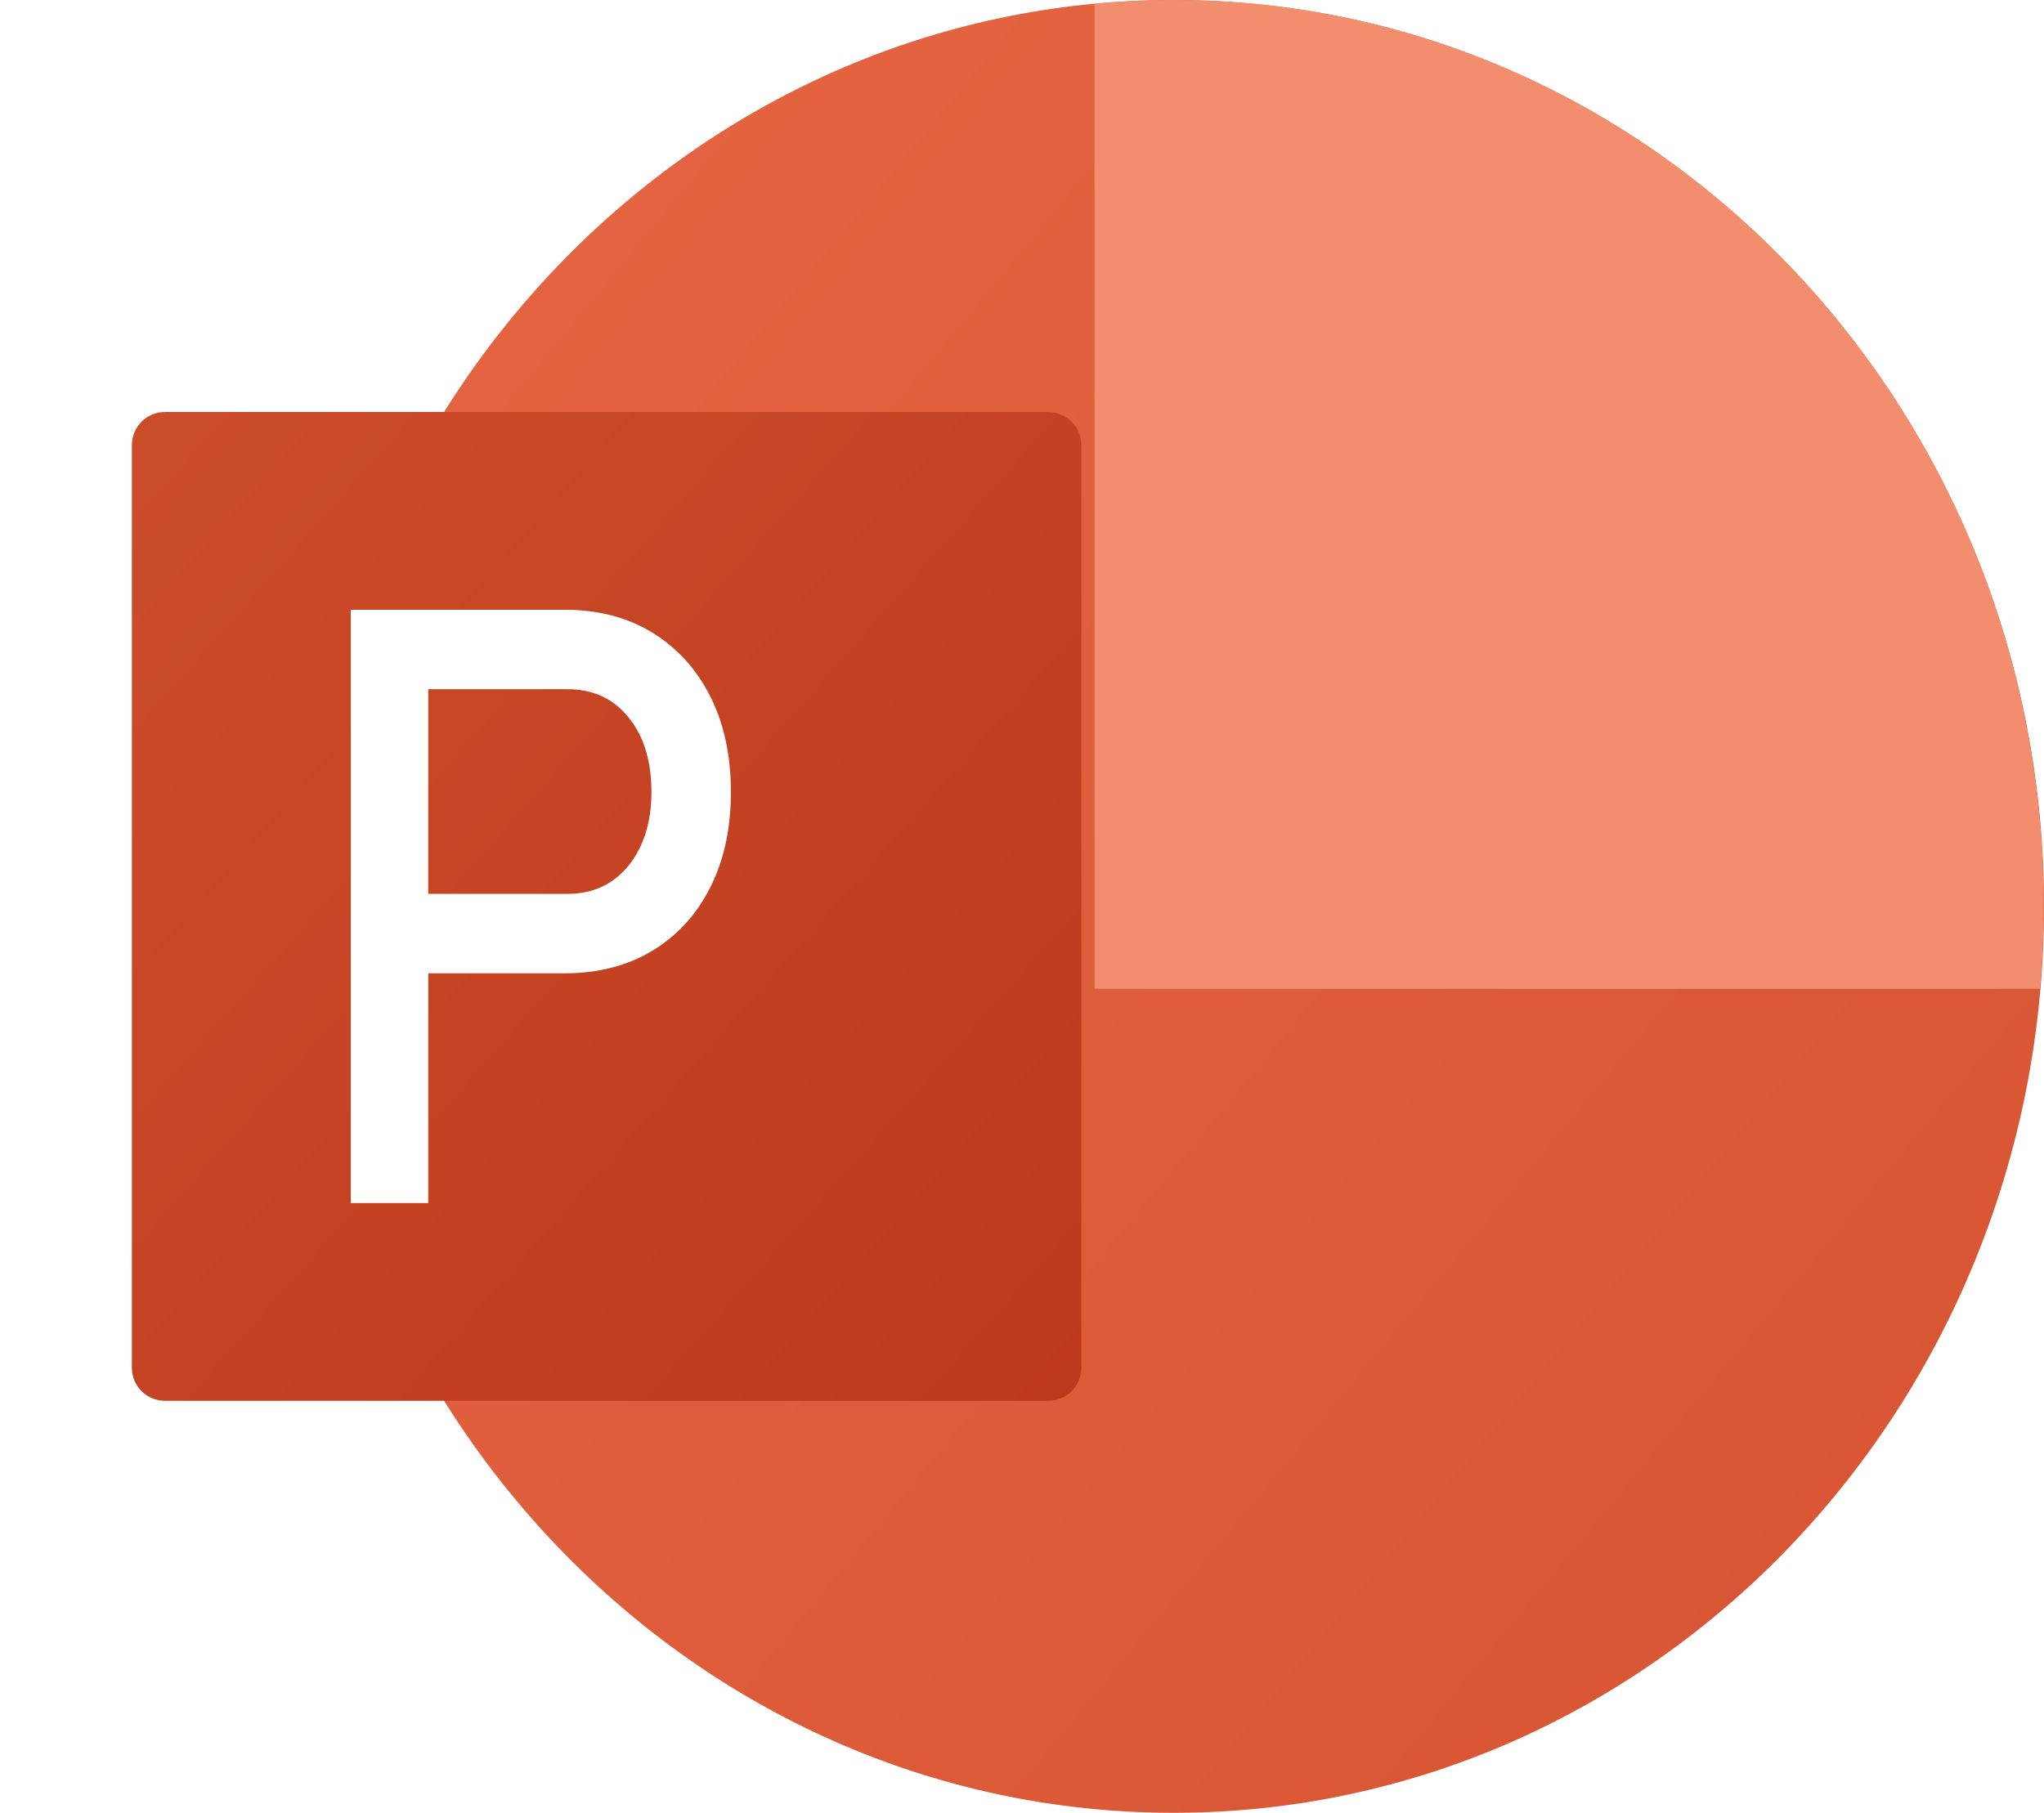 <svg width="62" height="55" viewBox="0 0 62 55" fill="none" xmlns="http://www.w3.org/2000/svg">
<path d="M35.6 55C50.18 55 62 42.688 62 27.5C62 12.312 50.18 0 35.6 0C21.02 0 9.2 12.312 9.2 27.5C9.2 42.688 21.02 55 35.6 55Z" fill="url(#paint0_linear_5_208)"/>
<path d="M35.6 0C34.79 0 33.99 0.04 33.2 0.12V30H61.88C61.95 29.18 61.99 28.34 61.99 27.5C62 12.31 50.18 0 35.6 0Z" fill="#F28D6D"/>
<g filter="url(#filter0_d_5_208)">
<path d="M29.8 42.5H3C2.45 42.5 2 42.05 2 41.5V13.5C2 12.95 2.45 12.5 3 12.5H29.8C30.35 12.5 30.8 12.95 30.8 13.5V41.5C30.8 42.05 30.35 42.5 29.8 42.5Z" fill="url(#paint1_linear_5_208)"/>
</g>
<path d="M10.64 36.5V18.5H12.99V36.5H10.64ZM11.85 29.52V27.12H17.21C17.98 27.12 18.59 26.84 19.06 26.27C19.52 25.7 19.76 24.95 19.76 24.03C19.76 23.09 19.53 22.33 19.06 21.76C18.6 21.19 17.98 20.91 17.21 20.91H11.85V18.5H17.13C18.14 18.5 19.03 18.73 19.78 19.19C20.53 19.65 21.12 20.29 21.54 21.12C21.96 21.95 22.17 22.92 22.17 24.03C22.17 25.14 21.96 26.1 21.54 26.93C21.12 27.76 20.54 28.39 19.78 28.85C19.03 29.3 18.14 29.53 17.13 29.53H11.85V29.52Z" fill="white"/>
<defs>
<filter id="filter0_d_5_208" x="0" y="8.5" width="36.8" height="38" filterUnits="userSpaceOnUse" color-interpolation-filters="sRGB">
<feFlood flood-opacity="0" result="BackgroundImageFix"/>
<feColorMatrix in="SourceAlpha" type="matrix" values="0 0 0 0 0 0 0 0 0 0 0 0 0 0 0 0 0 0 127 0" result="hardAlpha"/>
<feOffset dx="2"/>
<feGaussianBlur stdDeviation="2"/>
<feComposite in2="hardAlpha" operator="out"/>
<feColorMatrix type="matrix" values="0 0 0 0 0 0 0 0 0 0 0 0 0 0 0 0 0 0 0.25 0"/>
<feBlend mode="normal" in2="BackgroundImageFix" result="effect1_dropShadow_5_208"/>
<feBlend mode="normal" in="SourceGraphic" in2="effect1_dropShadow_5_208" result="shape"/>
</filter>
<linearGradient id="paint0_linear_5_208" x1="-13.425" y1="-13.13" x2="70.003" y2="56.006" gradientUnits="userSpaceOnUse">
<stop offset="3.46306e-07" stop-color="#ED6C48"/>
<stop offset="1" stop-color="#D45230"/>
</linearGradient>
<linearGradient id="paint1_linear_5_208" x1="1.789" y1="14.57" x2="40.92" y2="49.205" gradientUnits="userSpaceOnUse">
<stop offset="1.38522e-07" stop-color="#CB4C28"/>
<stop offset="1" stop-color="#B93318"/>
</linearGradient>
</defs>
</svg>
